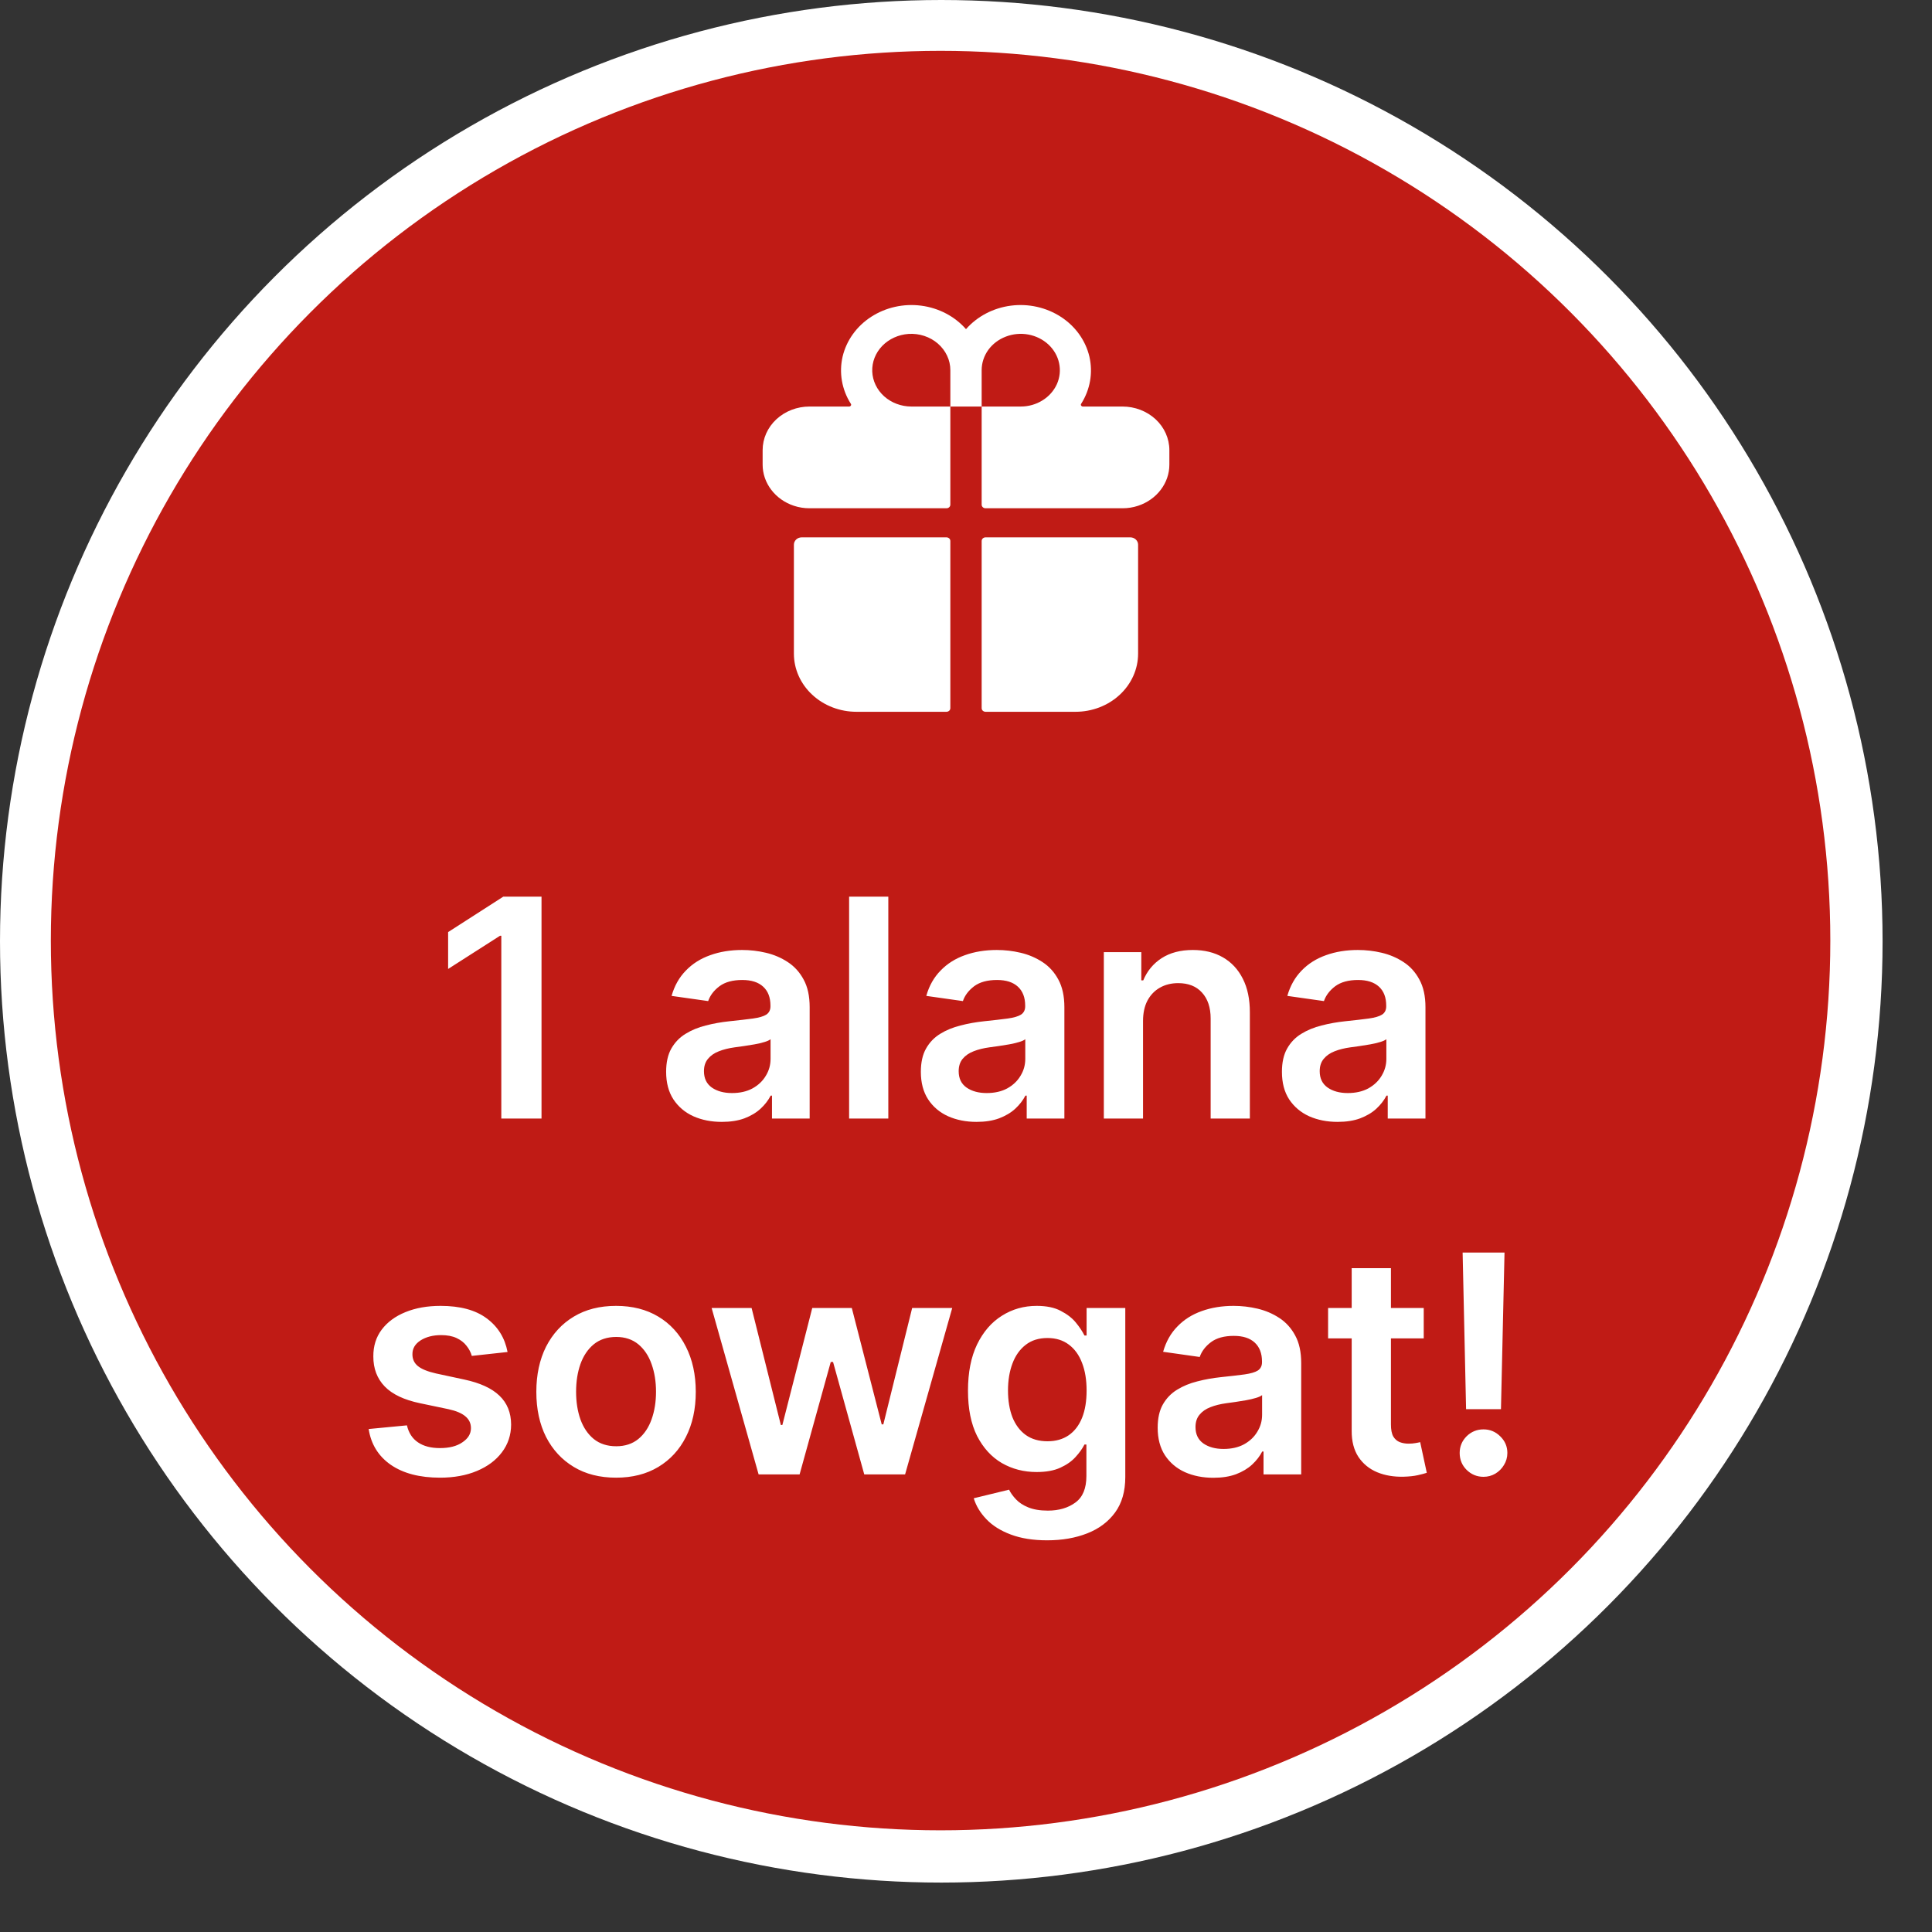 <svg width="38" height="38" viewBox="0 0 38 38" fill="none" xmlns="http://www.w3.org/2000/svg">
<rect x="0" y="0" width="38" height="38" fill="#333333" stroke="none"/>
<circle cx="18.514" cy="18.514" r="18.514" fill="white"/>
<circle cx="18.5" cy="18.5" r="17.5" fill="#C01B15"/>
<path d="M10.651 17.636V22H9.86V18.405H9.835L8.814 19.058V18.333L9.899 17.636H10.651ZM14.197 22.066C13.99 22.066 13.803 22.029 13.637 21.955C13.472 21.88 13.342 21.769 13.245 21.623C13.15 21.477 13.102 21.296 13.102 21.082C13.102 20.897 13.136 20.744 13.204 20.624C13.273 20.503 13.366 20.406 13.484 20.334C13.602 20.261 13.734 20.207 13.882 20.17C14.031 20.131 14.185 20.104 14.345 20.087C14.536 20.067 14.692 20.049 14.811 20.033C14.93 20.016 15.017 19.991 15.071 19.957C15.126 19.921 15.154 19.866 15.154 19.793V19.78C15.154 19.619 15.107 19.495 15.011 19.407C14.916 19.319 14.779 19.275 14.6 19.275C14.411 19.275 14.261 19.316 14.151 19.398C14.041 19.481 13.967 19.578 13.929 19.69L13.209 19.588C13.266 19.389 13.359 19.223 13.49 19.09C13.621 18.954 13.78 18.854 13.97 18.787C14.158 18.719 14.367 18.685 14.596 18.685C14.754 18.685 14.911 18.703 15.067 18.74C15.223 18.777 15.366 18.838 15.495 18.923C15.624 19.007 15.728 19.121 15.806 19.266C15.886 19.411 15.925 19.592 15.925 19.81V22H15.184V21.55H15.158C15.111 21.641 15.046 21.727 14.96 21.806C14.876 21.884 14.771 21.947 14.643 21.996C14.516 22.043 14.368 22.066 14.197 22.066ZM14.398 21.499C14.553 21.499 14.687 21.469 14.8 21.408C14.914 21.345 15.001 21.263 15.062 21.16C15.125 21.058 15.156 20.947 15.156 20.826V20.44C15.132 20.46 15.091 20.479 15.033 20.496C14.976 20.513 14.912 20.528 14.841 20.541C14.77 20.553 14.7 20.565 14.63 20.575C14.56 20.584 14.5 20.593 14.449 20.6C14.334 20.616 14.231 20.641 14.14 20.677C14.049 20.712 13.977 20.762 13.925 20.826C13.872 20.889 13.846 20.97 13.846 21.069C13.846 21.211 13.898 21.318 14.001 21.391C14.105 21.463 14.237 21.499 14.398 21.499ZM17.472 17.636V22H16.701V17.636H17.472ZM19.207 22.066C19 22.066 18.813 22.029 18.647 21.955C18.482 21.88 18.351 21.769 18.255 21.623C18.16 21.477 18.112 21.296 18.112 21.082C18.112 20.897 18.146 20.744 18.214 20.624C18.282 20.503 18.375 20.406 18.493 20.334C18.611 20.261 18.744 20.207 18.892 20.17C19.041 20.131 19.195 20.104 19.354 20.087C19.546 20.067 19.701 20.049 19.821 20.033C19.94 20.016 20.027 19.991 20.081 19.957C20.136 19.921 20.164 19.866 20.164 19.793V19.78C20.164 19.619 20.116 19.495 20.021 19.407C19.926 19.319 19.789 19.275 19.61 19.275C19.421 19.275 19.271 19.316 19.16 19.398C19.051 19.481 18.977 19.578 18.939 19.69L18.219 19.588C18.275 19.389 18.369 19.223 18.5 19.09C18.631 18.954 18.79 18.854 18.979 18.787C19.168 18.719 19.377 18.685 19.606 18.685C19.763 18.685 19.92 18.703 20.076 18.74C20.233 18.777 20.375 18.838 20.505 18.923C20.634 19.007 20.738 19.121 20.816 19.266C20.895 19.411 20.935 19.592 20.935 19.81V22H20.194V21.55H20.168C20.121 21.641 20.055 21.727 19.97 21.806C19.886 21.884 19.78 21.947 19.652 21.996C19.526 22.043 19.378 22.066 19.207 22.066ZM19.407 21.499C19.562 21.499 19.697 21.469 19.81 21.408C19.924 21.345 20.011 21.263 20.072 21.16C20.135 21.058 20.166 20.947 20.166 20.826V20.44C20.142 20.46 20.101 20.479 20.042 20.496C19.986 20.513 19.922 20.528 19.851 20.541C19.78 20.553 19.709 20.565 19.64 20.575C19.57 20.584 19.51 20.593 19.459 20.6C19.344 20.616 19.241 20.641 19.15 20.677C19.059 20.712 18.987 20.762 18.934 20.826C18.882 20.889 18.856 20.97 18.856 21.069C18.856 21.211 18.907 21.318 19.011 21.391C19.115 21.463 19.247 21.499 19.407 21.499ZM22.482 20.082V22H21.711V18.727H22.448V19.283H22.486C22.562 19.1 22.682 18.954 22.846 18.847C23.013 18.739 23.218 18.685 23.462 18.685C23.688 18.685 23.885 18.733 24.052 18.829C24.221 18.926 24.352 19.066 24.444 19.249C24.538 19.433 24.584 19.655 24.583 19.916V22H23.812V20.035C23.812 19.817 23.755 19.646 23.641 19.522C23.529 19.398 23.373 19.337 23.174 19.337C23.04 19.337 22.92 19.366 22.814 19.426C22.711 19.484 22.629 19.569 22.569 19.68C22.511 19.791 22.482 19.925 22.482 20.082ZM26.309 22.066C26.101 22.066 25.915 22.029 25.748 21.955C25.584 21.88 25.453 21.769 25.356 21.623C25.261 21.477 25.214 21.296 25.214 21.082C25.214 20.897 25.248 20.744 25.316 20.624C25.384 20.503 25.477 20.406 25.595 20.334C25.713 20.261 25.846 20.207 25.993 20.17C26.143 20.131 26.297 20.104 26.456 20.087C26.648 20.067 26.803 20.049 26.922 20.033C27.042 20.016 27.128 19.991 27.182 19.957C27.238 19.921 27.265 19.866 27.265 19.793V19.78C27.265 19.619 27.218 19.495 27.123 19.407C27.027 19.319 26.89 19.275 26.712 19.275C26.523 19.275 26.373 19.316 26.262 19.398C26.152 19.481 26.079 19.578 26.04 19.69L25.32 19.588C25.377 19.389 25.471 19.223 25.601 19.09C25.732 18.954 25.892 18.854 26.081 18.787C26.27 18.719 26.479 18.685 26.707 18.685C26.865 18.685 27.022 18.703 27.178 18.74C27.334 18.777 27.477 18.838 27.606 18.923C27.736 19.007 27.839 19.121 27.917 19.266C27.997 19.411 28.037 19.592 28.037 19.81V22H27.295V21.55H27.27C27.223 21.641 27.157 21.727 27.072 21.806C26.988 21.884 26.882 21.947 26.754 21.996C26.628 22.043 26.479 22.066 26.309 22.066ZM26.509 21.499C26.664 21.499 26.798 21.469 26.912 21.408C27.025 21.345 27.113 21.263 27.174 21.16C27.236 21.058 27.268 20.947 27.268 20.826V20.44C27.243 20.46 27.202 20.479 27.144 20.496C27.087 20.513 27.023 20.528 26.952 20.541C26.881 20.553 26.811 20.565 26.741 20.575C26.672 20.584 26.611 20.593 26.56 20.6C26.445 20.616 26.342 20.641 26.251 20.677C26.16 20.712 26.089 20.762 26.036 20.826C25.983 20.889 25.957 20.97 25.957 21.069C25.957 21.211 26.009 21.318 26.113 21.391C26.216 21.463 26.349 21.499 26.509 21.499ZM9.983 26.592L9.28 26.669C9.26 26.598 9.225 26.531 9.175 26.469C9.127 26.406 9.062 26.356 8.979 26.317C8.897 26.279 8.796 26.26 8.677 26.26C8.516 26.26 8.381 26.295 8.272 26.364C8.164 26.434 8.111 26.524 8.112 26.635C8.111 26.73 8.146 26.808 8.217 26.867C8.289 26.927 8.408 26.976 8.575 27.014L9.133 27.134C9.442 27.2 9.673 27.306 9.823 27.451C9.975 27.596 10.052 27.785 10.053 28.02C10.052 28.226 9.991 28.408 9.872 28.565C9.754 28.722 9.59 28.844 9.38 28.932C9.17 29.02 8.928 29.064 8.656 29.064C8.255 29.064 7.933 28.98 7.688 28.812C7.444 28.643 7.298 28.408 7.251 28.107L8.004 28.035C8.038 28.183 8.11 28.294 8.221 28.369C8.332 28.445 8.476 28.482 8.653 28.482C8.837 28.482 8.984 28.445 9.094 28.369C9.207 28.294 9.263 28.201 9.263 28.09C9.263 27.996 9.227 27.919 9.154 27.858C9.083 27.797 8.972 27.75 8.822 27.717L8.263 27.6C7.95 27.535 7.717 27.425 7.567 27.27C7.416 27.114 7.342 26.916 7.343 26.678C7.342 26.476 7.396 26.301 7.507 26.153C7.619 26.004 7.775 25.889 7.974 25.808C8.174 25.726 8.405 25.685 8.666 25.685C9.05 25.685 9.352 25.766 9.572 25.93C9.793 26.093 9.93 26.314 9.983 26.592ZM12.117 29.064C11.797 29.064 11.52 28.994 11.286 28.853C11.052 28.712 10.87 28.516 10.74 28.263C10.613 28.01 10.549 27.715 10.549 27.376C10.549 27.038 10.613 26.742 10.74 26.488C10.87 26.234 11.052 26.036 11.286 25.896C11.52 25.755 11.797 25.685 12.117 25.685C12.436 25.685 12.713 25.755 12.948 25.896C13.182 26.036 13.363 26.234 13.491 26.488C13.62 26.742 13.685 27.038 13.685 27.376C13.685 27.715 13.62 28.01 13.491 28.263C13.363 28.516 13.182 28.712 12.948 28.853C12.713 28.994 12.436 29.064 12.117 29.064ZM12.121 28.446C12.294 28.446 12.439 28.398 12.556 28.303C12.672 28.207 12.759 28.077 12.816 27.916C12.874 27.754 12.903 27.573 12.903 27.374C12.903 27.174 12.874 26.993 12.816 26.831C12.759 26.668 12.672 26.538 12.556 26.441C12.439 26.345 12.294 26.296 12.121 26.296C11.944 26.296 11.796 26.345 11.678 26.441C11.561 26.538 11.474 26.668 11.416 26.831C11.359 26.993 11.331 27.174 11.331 27.374C11.331 27.573 11.359 27.754 11.416 27.916C11.474 28.077 11.561 28.207 11.678 28.303C11.796 28.398 11.944 28.446 12.121 28.446ZM14.921 29L13.997 25.727H14.783L15.358 28.028H15.388L15.976 25.727H16.754L17.342 28.016H17.374L17.941 25.727H18.729L17.802 29H16.999L16.385 26.788H16.34L15.727 29H14.921ZM20.597 30.296C20.32 30.296 20.082 30.258 19.883 30.183C19.684 30.109 19.524 30.009 19.404 29.884C19.283 29.759 19.199 29.621 19.152 29.469L19.847 29.3C19.878 29.364 19.924 29.428 19.983 29.49C20.043 29.554 20.123 29.607 20.224 29.648C20.326 29.69 20.455 29.712 20.61 29.712C20.828 29.712 21.01 29.658 21.153 29.552C21.297 29.447 21.368 29.273 21.368 29.032V28.412H21.33C21.29 28.491 21.232 28.573 21.155 28.657C21.08 28.741 20.98 28.811 20.855 28.868C20.731 28.925 20.576 28.953 20.388 28.953C20.137 28.953 19.909 28.894 19.704 28.776C19.501 28.657 19.339 28.479 19.218 28.244C19.099 28.006 19.039 27.709 19.039 27.353C19.039 26.994 19.099 26.69 19.218 26.443C19.339 26.195 19.502 26.006 19.706 25.879C19.911 25.749 20.139 25.685 20.39 25.685C20.582 25.685 20.74 25.717 20.863 25.783C20.988 25.847 21.088 25.924 21.162 26.015C21.235 26.104 21.291 26.189 21.33 26.268H21.372V25.727H22.133V29.053C22.133 29.333 22.066 29.565 21.933 29.748C21.799 29.931 21.617 30.068 21.385 30.159C21.154 30.25 20.891 30.296 20.597 30.296ZM20.603 28.348C20.767 28.348 20.906 28.308 21.021 28.229C21.136 28.149 21.223 28.035 21.283 27.886C21.343 27.736 21.372 27.558 21.372 27.349C21.372 27.143 21.343 26.962 21.283 26.808C21.225 26.653 21.138 26.533 21.023 26.447C20.909 26.361 20.77 26.317 20.603 26.317C20.431 26.317 20.288 26.362 20.173 26.452C20.058 26.541 19.971 26.664 19.913 26.82C19.855 26.975 19.826 27.151 19.826 27.349C19.826 27.549 19.855 27.724 19.913 27.875C19.973 28.024 20.06 28.141 20.175 28.224C20.291 28.307 20.434 28.348 20.603 28.348ZM23.865 29.066C23.658 29.066 23.471 29.029 23.305 28.955C23.14 28.88 23.01 28.769 22.913 28.623C22.818 28.477 22.77 28.296 22.77 28.082C22.77 27.897 22.804 27.744 22.872 27.624C22.941 27.503 23.034 27.406 23.152 27.334C23.27 27.261 23.402 27.207 23.55 27.17C23.699 27.131 23.853 27.104 24.012 27.087C24.204 27.067 24.36 27.049 24.479 27.033C24.598 27.016 24.685 26.991 24.739 26.957C24.794 26.921 24.822 26.866 24.822 26.793V26.78C24.822 26.619 24.774 26.495 24.679 26.407C24.584 26.319 24.447 26.275 24.268 26.275C24.079 26.275 23.929 26.316 23.819 26.398C23.709 26.481 23.635 26.578 23.597 26.69L22.877 26.588C22.934 26.389 23.027 26.223 23.158 26.09C23.289 25.954 23.448 25.854 23.637 25.787C23.826 25.719 24.035 25.685 24.264 25.685C24.422 25.685 24.578 25.703 24.735 25.74C24.891 25.777 25.034 25.838 25.163 25.923C25.292 26.007 25.396 26.121 25.474 26.266C25.554 26.411 25.593 26.592 25.593 26.81V29H24.852V28.55H24.826C24.779 28.641 24.713 28.727 24.628 28.806C24.544 28.884 24.439 28.947 24.311 28.996C24.184 29.043 24.036 29.066 23.865 29.066ZM24.066 28.499C24.221 28.499 24.355 28.469 24.468 28.408C24.582 28.345 24.669 28.263 24.73 28.16C24.793 28.058 24.824 27.947 24.824 27.826V27.44C24.8 27.46 24.759 27.479 24.701 27.496C24.644 27.513 24.58 27.528 24.509 27.541C24.438 27.553 24.367 27.565 24.298 27.575C24.228 27.584 24.168 27.593 24.117 27.6C24.002 27.616 23.899 27.641 23.808 27.677C23.717 27.712 23.645 27.762 23.593 27.826C23.54 27.889 23.514 27.97 23.514 28.069C23.514 28.211 23.566 28.318 23.669 28.391C23.773 28.463 23.905 28.499 24.066 28.499ZM28.003 25.727V26.324H26.122V25.727H28.003ZM26.586 24.943H27.358V28.016C27.358 28.119 27.373 28.199 27.404 28.254C27.437 28.308 27.48 28.345 27.532 28.365C27.585 28.385 27.643 28.395 27.707 28.395C27.755 28.395 27.799 28.391 27.839 28.384C27.88 28.377 27.912 28.371 27.933 28.365L28.063 28.968C28.022 28.982 27.963 28.998 27.886 29.015C27.811 29.032 27.718 29.042 27.609 29.045C27.416 29.05 27.242 29.021 27.087 28.957C26.932 28.892 26.809 28.791 26.718 28.655C26.629 28.518 26.585 28.348 26.586 28.143V24.943ZM29.592 24.636L29.522 27.717H28.836L28.768 24.636H29.592ZM29.179 29.047C29.049 29.047 28.939 29.001 28.846 28.91C28.756 28.82 28.71 28.709 28.71 28.578C28.71 28.45 28.756 28.341 28.846 28.25C28.939 28.159 29.049 28.114 29.179 28.114C29.305 28.114 29.415 28.159 29.507 28.25C29.601 28.341 29.648 28.45 29.648 28.578C29.648 28.665 29.625 28.744 29.581 28.815C29.539 28.886 29.482 28.942 29.411 28.985C29.341 29.026 29.264 29.047 29.179 29.047Z" fill="white"/>
<path d="M15.615 12.856C15.615 13.16 15.745 13.451 15.976 13.665C16.207 13.88 16.52 14 16.846 14H18.615C18.636 14 18.655 13.992 18.67 13.979C18.684 13.966 18.692 13.947 18.692 13.928V10.641C18.692 10.622 18.684 10.603 18.67 10.59C18.655 10.577 18.636 10.569 18.615 10.569H15.769C15.728 10.569 15.689 10.584 15.66 10.611C15.632 10.638 15.615 10.674 15.615 10.712V12.856ZM18.692 9.926V7.996H19.308V9.926C19.308 9.945 19.316 9.963 19.33 9.976C19.345 9.99 19.364 9.997 19.385 9.997H22.077C22.182 9.997 22.286 9.981 22.385 9.948C22.564 9.889 22.72 9.779 22.83 9.634C22.94 9.49 23 9.317 23 9.14V8.854C23 8.626 22.903 8.408 22.73 8.247C22.556 8.086 22.322 7.996 22.077 7.996H21.297C21.291 7.996 21.284 7.994 21.278 7.991C21.273 7.988 21.268 7.983 21.265 7.978C21.261 7.972 21.259 7.966 21.259 7.96C21.259 7.954 21.261 7.948 21.265 7.942C21.443 7.663 21.5 7.331 21.427 7.014C21.352 6.697 21.152 6.417 20.866 6.232C20.579 6.046 20.228 5.967 19.882 6.012C19.536 6.057 19.221 6.222 19 6.474C18.779 6.222 18.464 6.057 18.118 6.012C17.772 5.967 17.421 6.046 17.134 6.232C16.848 6.417 16.648 6.697 16.573 7.014C16.5 7.331 16.557 7.663 16.735 7.942C16.739 7.948 16.741 7.954 16.741 7.96C16.741 7.966 16.739 7.972 16.735 7.978C16.732 7.983 16.727 7.988 16.722 7.991C16.716 7.994 16.709 7.996 16.703 7.996H15.923C15.678 7.996 15.444 8.086 15.27 8.247C15.097 8.408 15 8.626 15 8.854V9.14C15 9.317 15.06 9.49 15.17 9.634C15.28 9.779 15.436 9.889 15.615 9.948C15.714 9.981 15.818 9.997 15.923 9.997H18.615C18.636 9.997 18.655 9.99 18.67 9.976C18.684 9.963 18.692 9.945 18.692 9.926ZM19.308 7.281C19.308 7.14 19.353 7.002 19.437 6.884C19.522 6.766 19.642 6.675 19.783 6.621C19.923 6.567 20.078 6.552 20.227 6.58C20.376 6.608 20.513 6.676 20.621 6.776C20.728 6.876 20.802 7.003 20.831 7.142C20.861 7.28 20.846 7.424 20.788 7.555C20.729 7.685 20.631 7.797 20.504 7.875C20.378 7.954 20.229 7.996 20.077 7.996H19.308V7.281ZM17.868 6.568C17.974 6.561 18.079 6.574 18.179 6.607C18.279 6.64 18.37 6.691 18.447 6.758C18.524 6.825 18.586 6.906 18.628 6.996C18.671 7.086 18.692 7.183 18.692 7.281V7.996H17.923C17.724 7.995 17.533 7.923 17.39 7.795C17.247 7.666 17.163 7.491 17.156 7.307C17.149 7.122 17.219 6.942 17.352 6.804C17.485 6.667 17.67 6.582 17.868 6.568V6.568ZM19.385 14H21.154C21.48 14 21.793 13.88 22.024 13.665C22.255 13.451 22.385 13.16 22.385 12.856V10.712C22.385 10.674 22.368 10.638 22.34 10.611C22.311 10.584 22.272 10.569 22.231 10.569H19.385C19.364 10.569 19.345 10.577 19.33 10.59C19.316 10.603 19.308 10.622 19.308 10.641V13.928C19.308 13.947 19.316 13.966 19.33 13.979C19.345 13.992 19.364 14 19.385 14Z" fill="white"/>
</svg>
